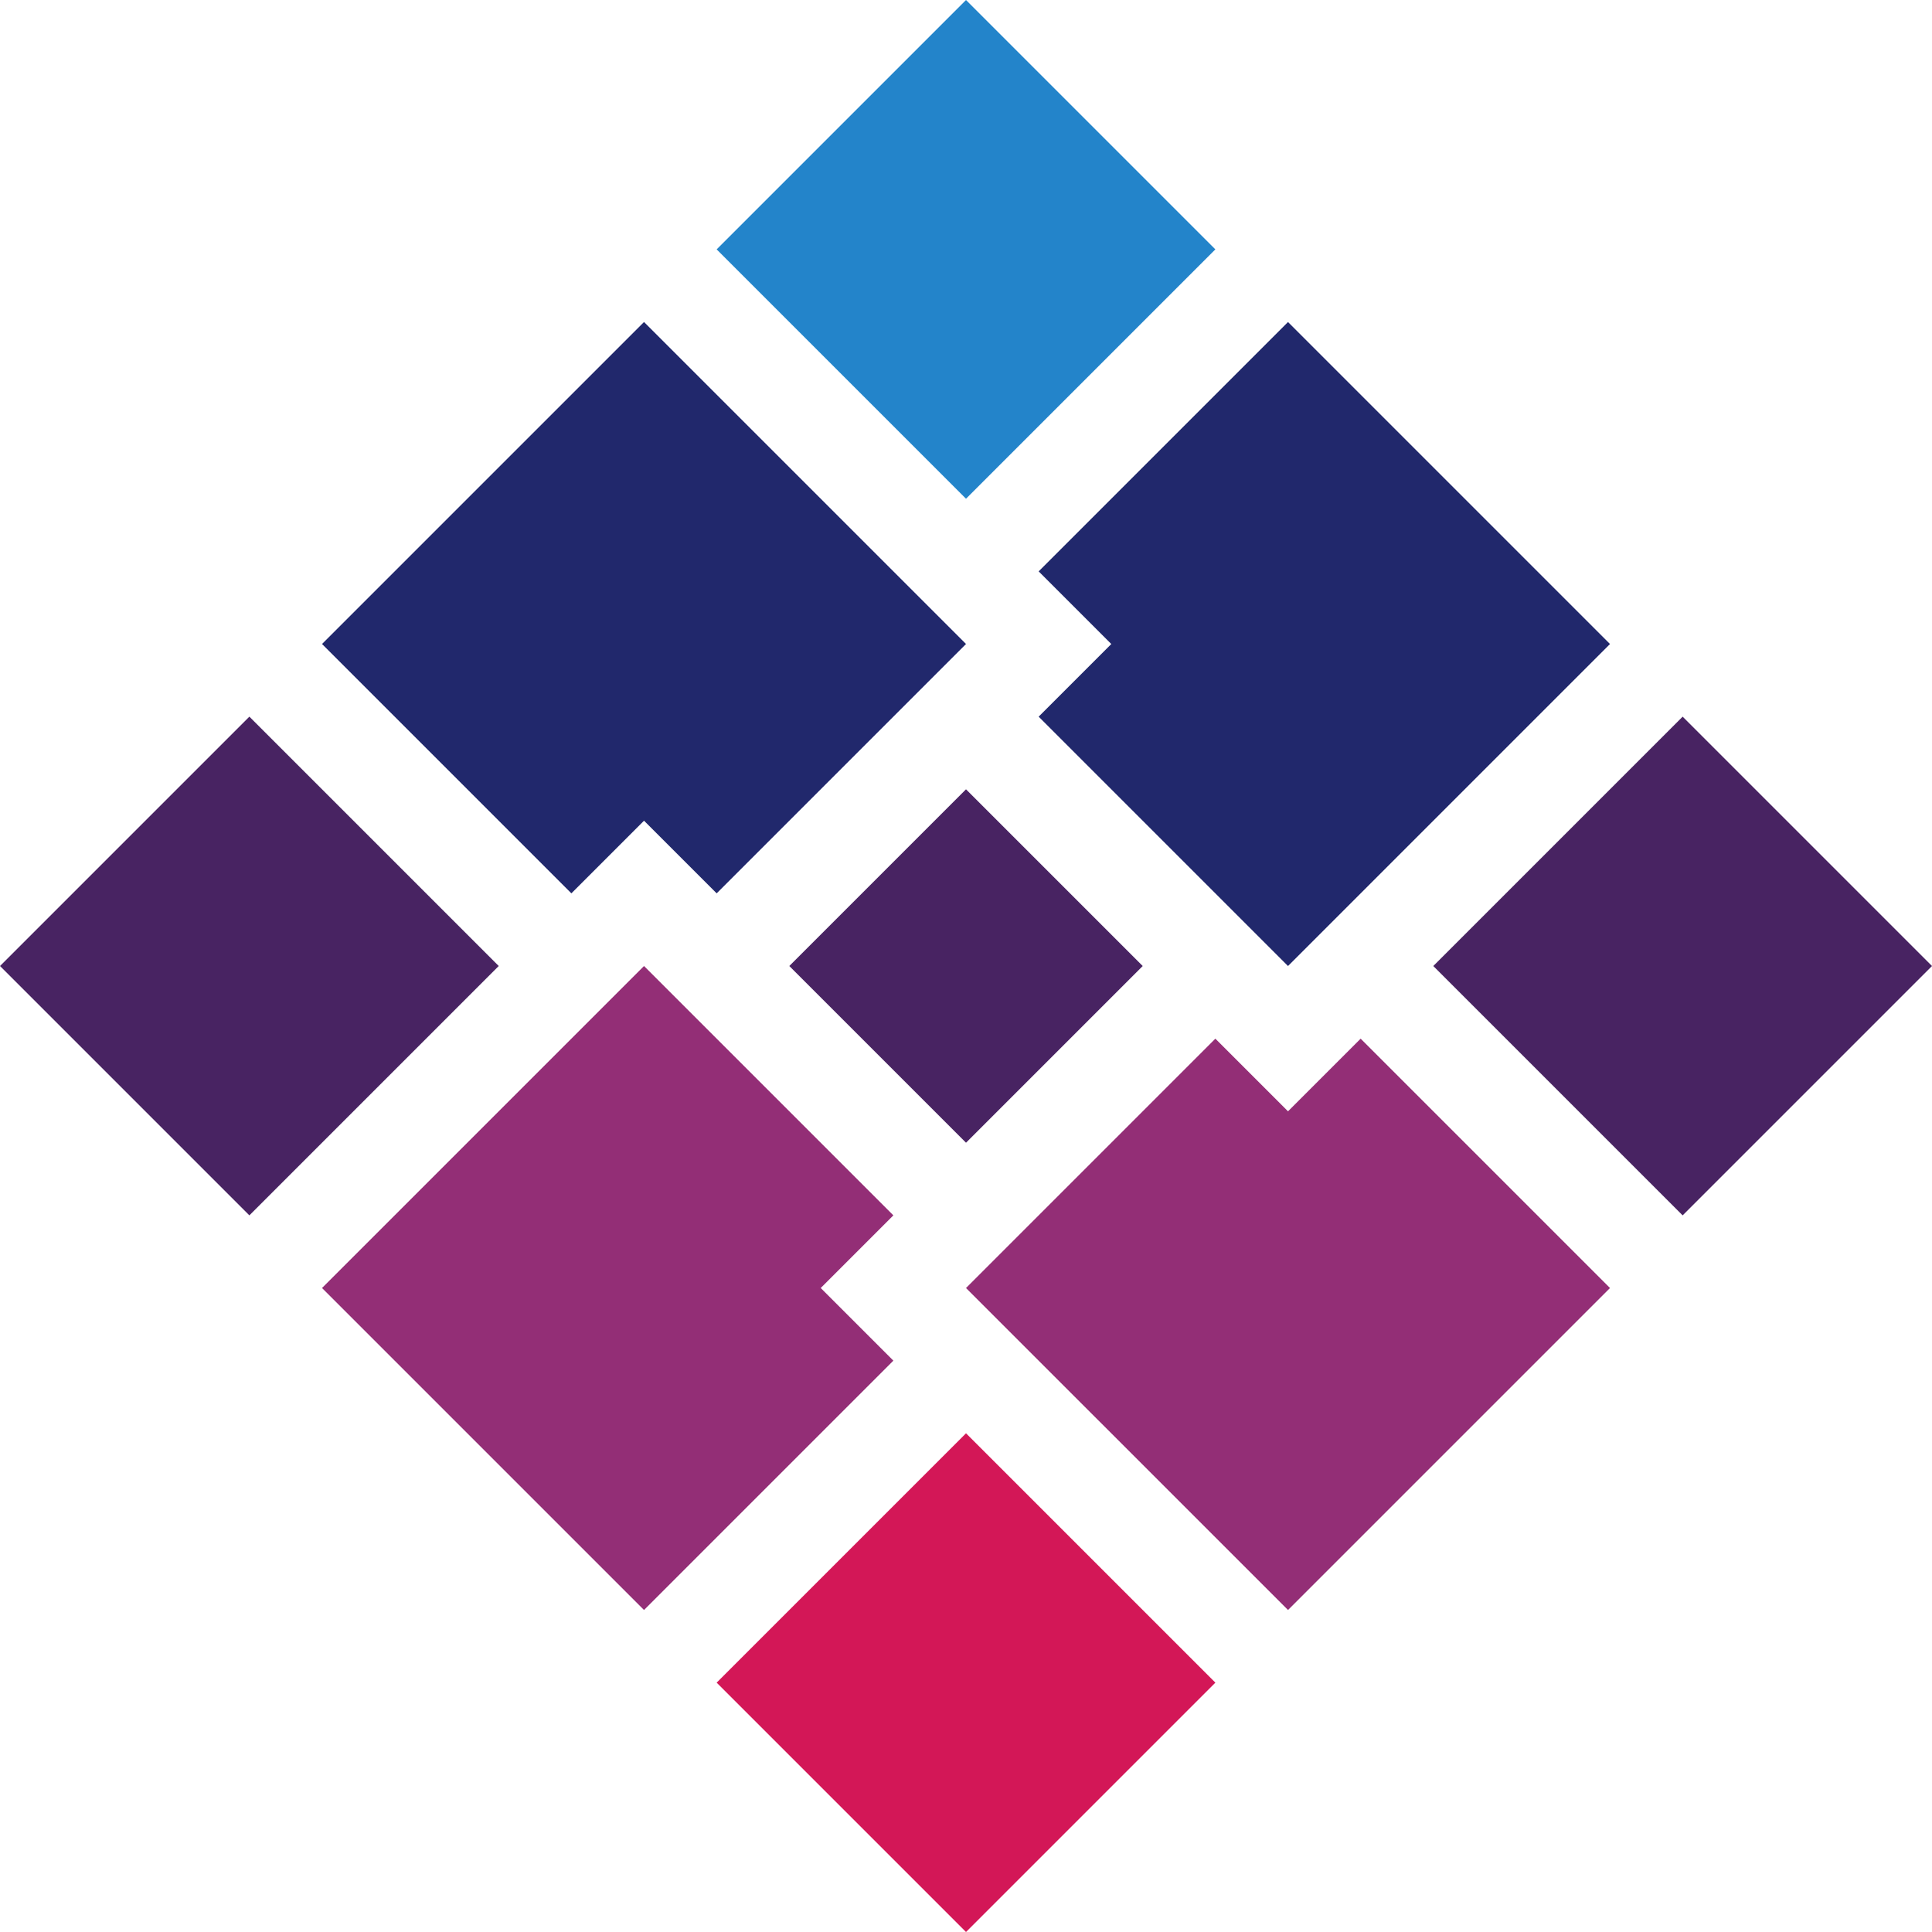 <?xml version="1.0" encoding="UTF-8" standalone="no"?>
<svg
   width="90.769mm"
   height="90.769mm"
   viewBox="0 0 90.769 90.769"
   version="1.1"
   id="svg5"
   xmlns="http://www.w3.org/2000/svg"
   xmlns:svg="http://www.w3.org/2000/svg">
  <g
     id="layer1"
     transform="translate(161.908,-139.824)">
    <g
       id="g11899"
       transform="translate(-512.732,-232.088)">
      <path
         id="path11881"
         style="opacity:1;fill:#932e76;fill-opacity:1;stroke:none;stroke-width:6.62;stroke-linecap:square;stroke-miterlimit:4;stroke-dasharray:none;stroke-opacity:1;paint-order:markers stroke fill;stop-color:#000000"
         d="m 365.953,432.425 15.128,15.128 11.715,-11.715 -3.413,-3.413 3.413,-3.413 -11.715,-11.715 z"
      />
      <rect
         style="opacity:1;fill:#d31757;fill-opacity:1;stroke:none;stroke-width:8.412;stroke-linecap:square;stroke-miterlimit:4;stroke-dasharray:none;stroke-opacity:1;paint-order:markers stroke fill;stop-color:#000000"
         id="rect11883"
         width="16.568"
         height="16.568"
         x="-607.327"
         y="-47.003"
         transform="rotate(-135)" 
      />
      <path
         id="path11885"
         style="opacity:1;fill:#932e76;fill-opacity:1;stroke:none;stroke-width:6.62;stroke-linecap:square;stroke-miterlimit:4;stroke-dasharray:none;stroke-opacity:1;paint-order:markers stroke fill;stop-color:#000000"
         d="m 411.337,447.553 15.128,-15.128 -11.715,-11.715 -3.413,3.413 -3.413,-3.413 -11.715,11.715 z"
      />
      <rect
         style="opacity:1;fill:#482362;fill-opacity:1;stroke:none;stroke-width:8.412;stroke-linecap:square;stroke-miterlimit:4;stroke-dasharray:none;stroke-opacity:1;paint-order:markers stroke fill;stop-color:#000000"
         id="rect11887"
         width="16.568"
         height="16.568"
         x="-17.18"
         y="-607.327"
         transform="rotate(135)"
      />
      <path
         id="path11889"
         style="opacity:1;fill:#21286c;fill-opacity:1;stroke:none;stroke-width:6.62;stroke-linecap:square;stroke-miterlimit:4;stroke-dasharray:none;stroke-opacity:1;paint-order:markers stroke fill;stop-color:#000000"
         d="m 426.465,402.169 -15.128,-15.128 -11.715,11.715 3.413,3.413 -3.413,3.413 11.715,11.715 z"
      />
      <rect
         style="opacity:1;fill:#2384ca;fill-opacity:1;stroke:none;stroke-width:8.412;stroke-linecap:square;stroke-miterlimit:4;stroke-dasharray:none;stroke-opacity:1;paint-order:markers stroke fill;stop-color:#000000"
         id="rect11891"
         width="16.568"
         height="16.568"
         x="543.144"
         y="-17.18"
         transform="rotate(45)" 
      />
      <path
         id="path11893"
         style="opacity:1;fill:#21286c;fill-opacity:1;stroke:none;stroke-width:6.62;stroke-linecap:square;stroke-miterlimit:4;stroke-dasharray:none;stroke-opacity:1;paint-order:markers stroke fill;stop-color:#000000"
         d="m 381.081,387.04 -15.128,15.128 11.715,11.715 3.413,-3.413 3.413,3.413 11.715,-11.715 z"
      />
      <rect
         style="opacity:1;fill:#482362;fill-opacity:1;stroke:none;stroke-width:8.412;stroke-linecap:square;stroke-miterlimit:4;stroke-dasharray:none;stroke-opacity:1;paint-order:markers stroke fill;stop-color:#000000"
         id="rect11895"
         width="16.568"
         height="16.568"
         x="-47.003"
         y="543.144"
         transform="rotate(-45)"
      />
      <rect
         style="opacity:1;fill:#482362;fill-opacity:1;stroke:none;stroke-width:5.962;stroke-linecap:square;stroke-miterlimit:4;stroke-dasharray:none;stroke-opacity:1;paint-order:markers stroke fill;stop-color:#000000"
         id="rect11897"
         width="11.741"
         height="11.741"
         x="-581.106"
         y="-20.782"
         transform="rotate(-135)" 
      />
    </g>
  </g>
</svg>
